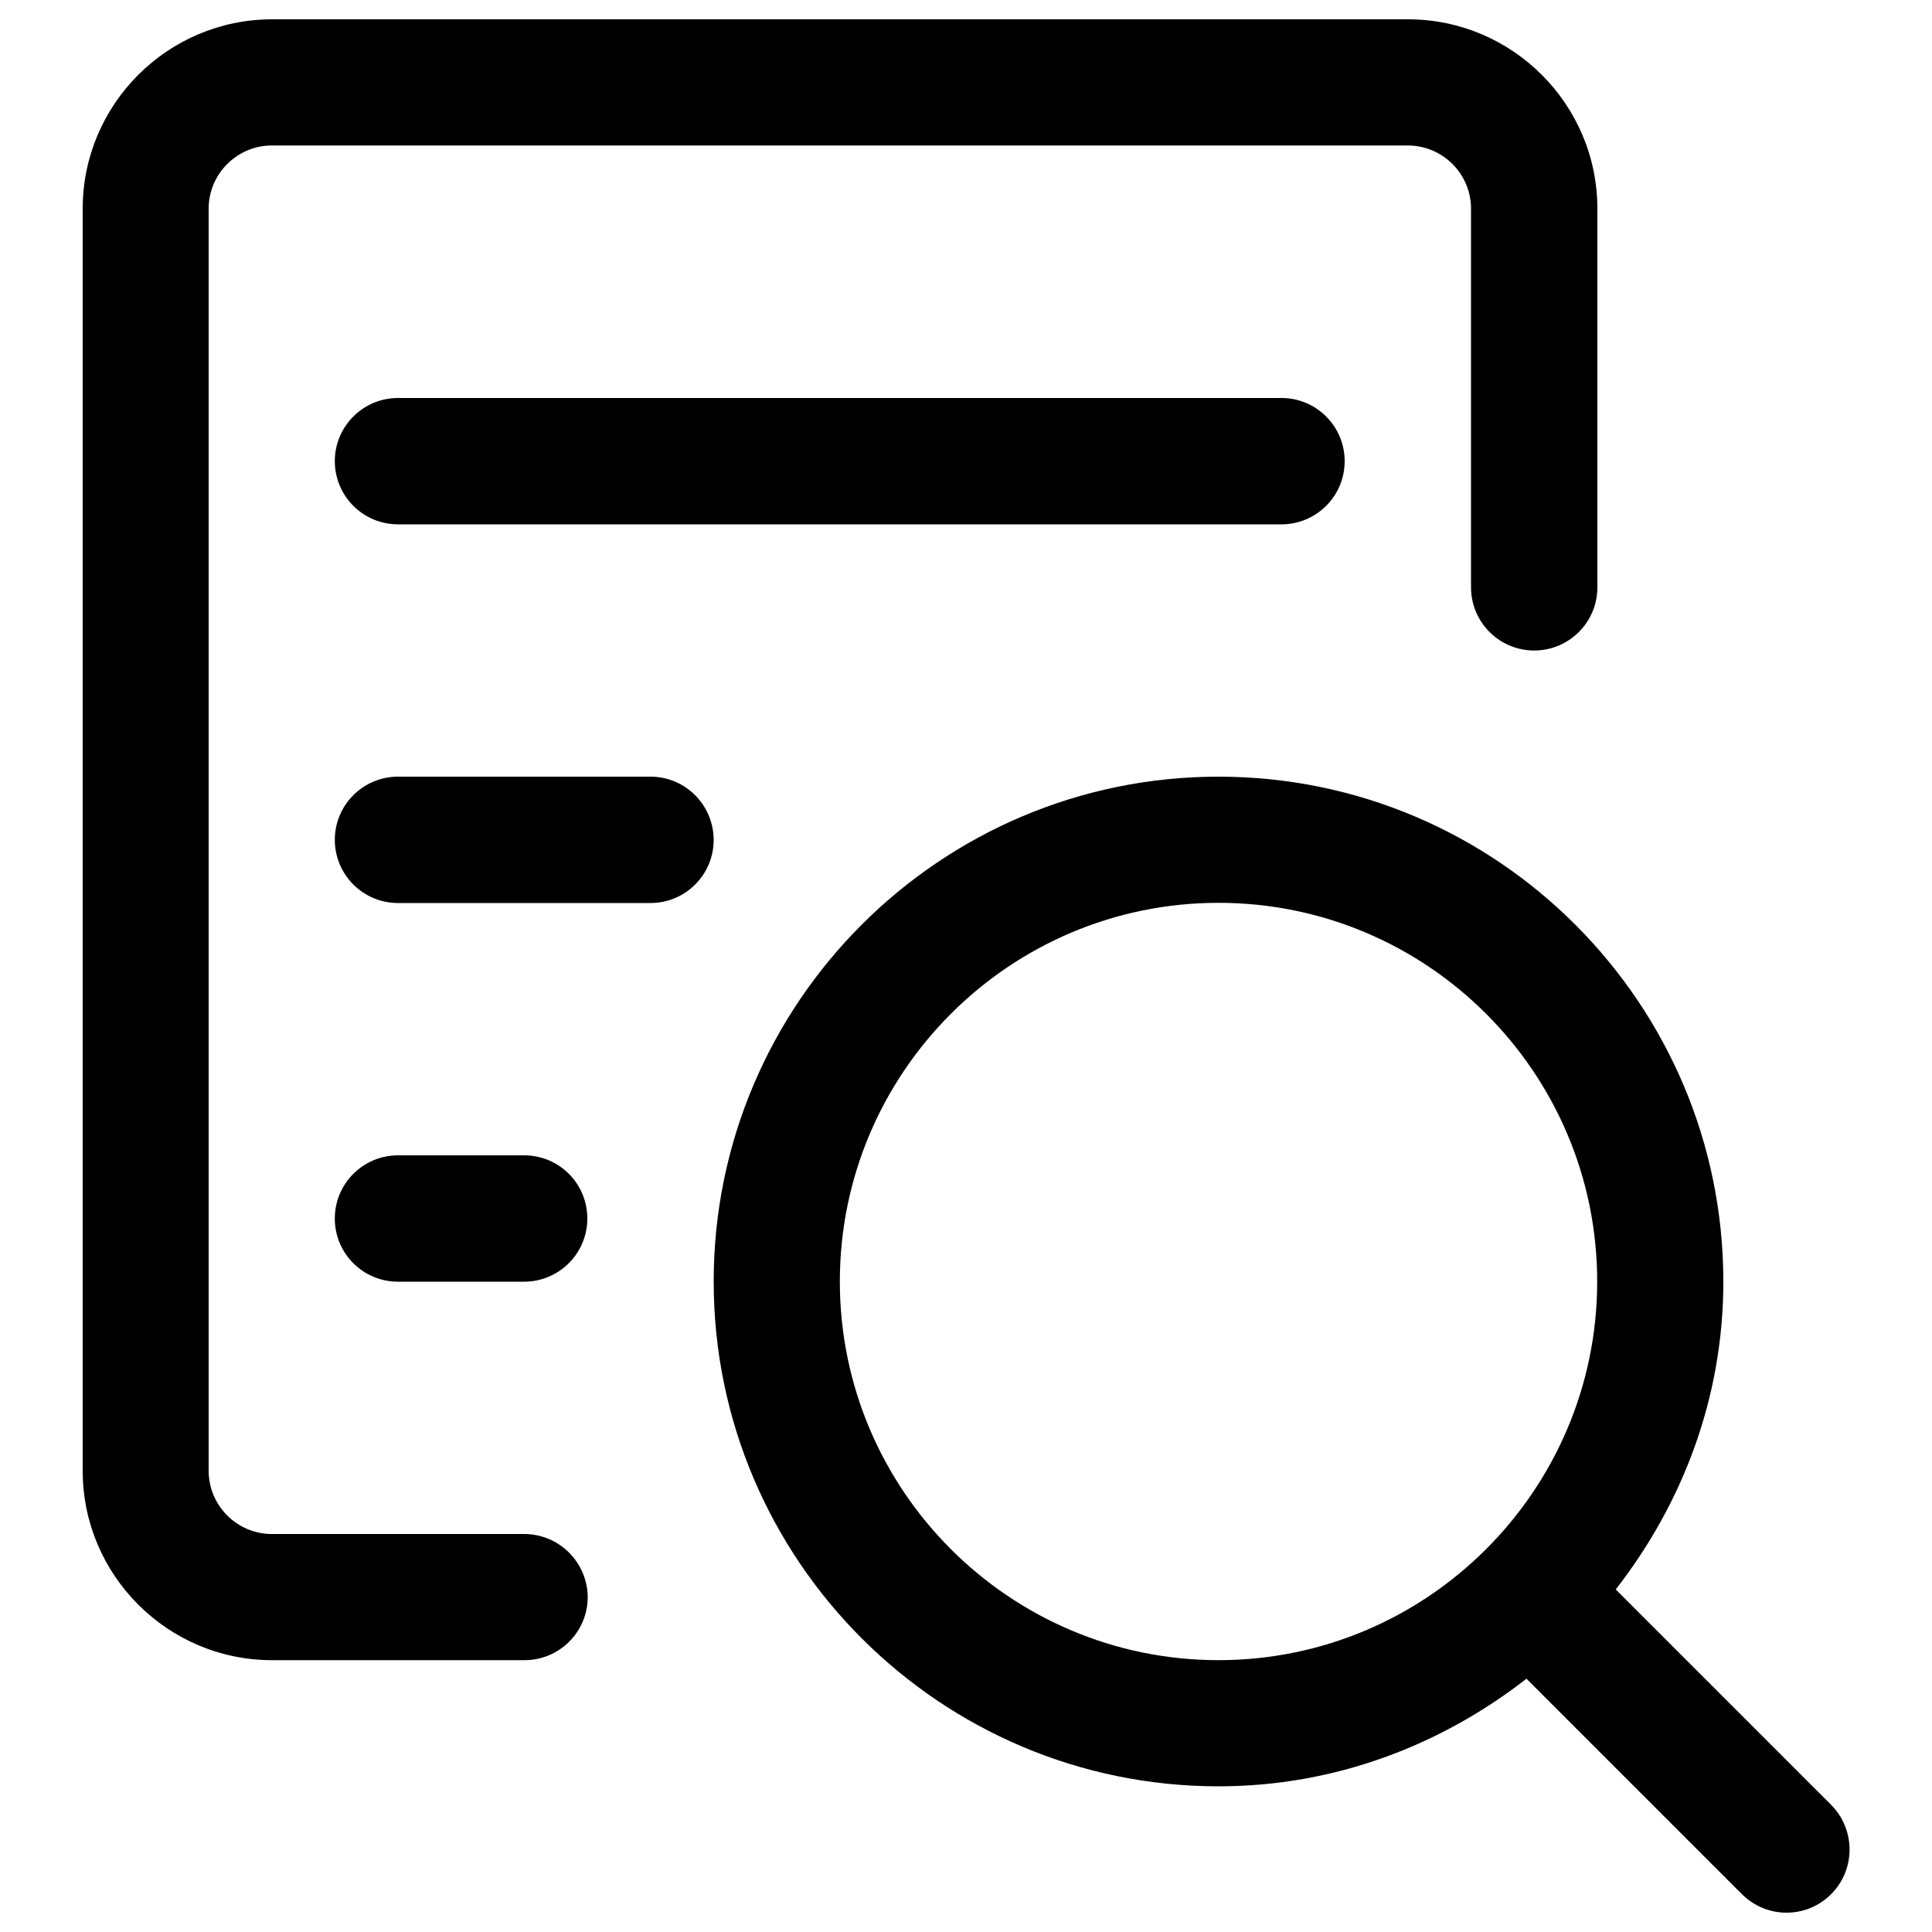 <?xml version="1.0" encoding="utf-8"?>
<!-- Svg Vector Icons : http://www.onlinewebfonts.com/icon -->
<!DOCTYPE svg PUBLIC "-//W3C//DTD SVG 1.1//EN" "http://www.w3.org/Graphics/SVG/1.1/DTD/svg11.dtd">
<svg version="1.1" xmlns="http://www.w3.org/2000/svg" xmlns:xlink="http://www.w3.org/1999/xlink" x="0px" y="0px" viewBox="0 0 1000 1000" enable-background="new 0 0 1000 1000" xml:space="preserve">
<g><path d="M271.3,794H140.7c-18,0-32.7-14.7-32.7-32.7V108c0-18,14.7-32.7,32.7-32.7h588c18,0,32.7,14.7,32.7,32.7v196c0,18,14.6,32.7,32.7,32.7c18,0,32.7-14.6,32.7-32.7V108c0-54-44-98-98-98h-588c-54,0-98,44-98,98v653.3c0,54,44,98,98,98h130.7c18,0,32.7-14.6,32.7-32.7C304,808.6,289.4,794,271.3,794z"/><path d="M206,206c-18,0-32.7,14.6-32.7,32.7c0,18,14.6,32.7,32.7,32.7h457.3c18,0,32.7-14.6,32.7-32.7c0-18-14.6-32.7-32.7-32.7H206z"/><path d="M336.7,402H206c-18,0-32.7,14.6-32.7,32.7c0,18,14.6,32.7,32.7,32.7h130.7c18,0,32.7-14.6,32.7-32.7C369.3,416.6,354.7,402,336.7,402z"/><path d="M271.3,598H206c-18,0-32.7,14.6-32.7,32.7s14.6,32.7,32.7,32.7h65.3c18,0,32.7-14.6,32.7-32.7S289.4,598,271.3,598z"/><path d="M947.8,934.2L836.3,822.7c34.4-44.2,55.7-99,55.7-159.3C892,519.2,774.8,402,630.7,402c-144.1,0-261.3,117.2-261.3,261.3c0,144.1,117.2,261.3,261.3,261.3c60.3,0,115.2-21.3,159.4-55.7l111.5,111.5c6.4,6.4,14.8,9.6,23.1,9.6c8.4,0,16.7-3.2,23.1-9.6C960.5,967.7,960.5,947,947.8,934.2z M630.7,859.3c-108.1,0-196-87.9-196-196c0-108.1,87.9-196,196-196s196,87.9,196,196C826.7,771.4,738.7,859.3,630.7,859.3z"/></g>
</svg>